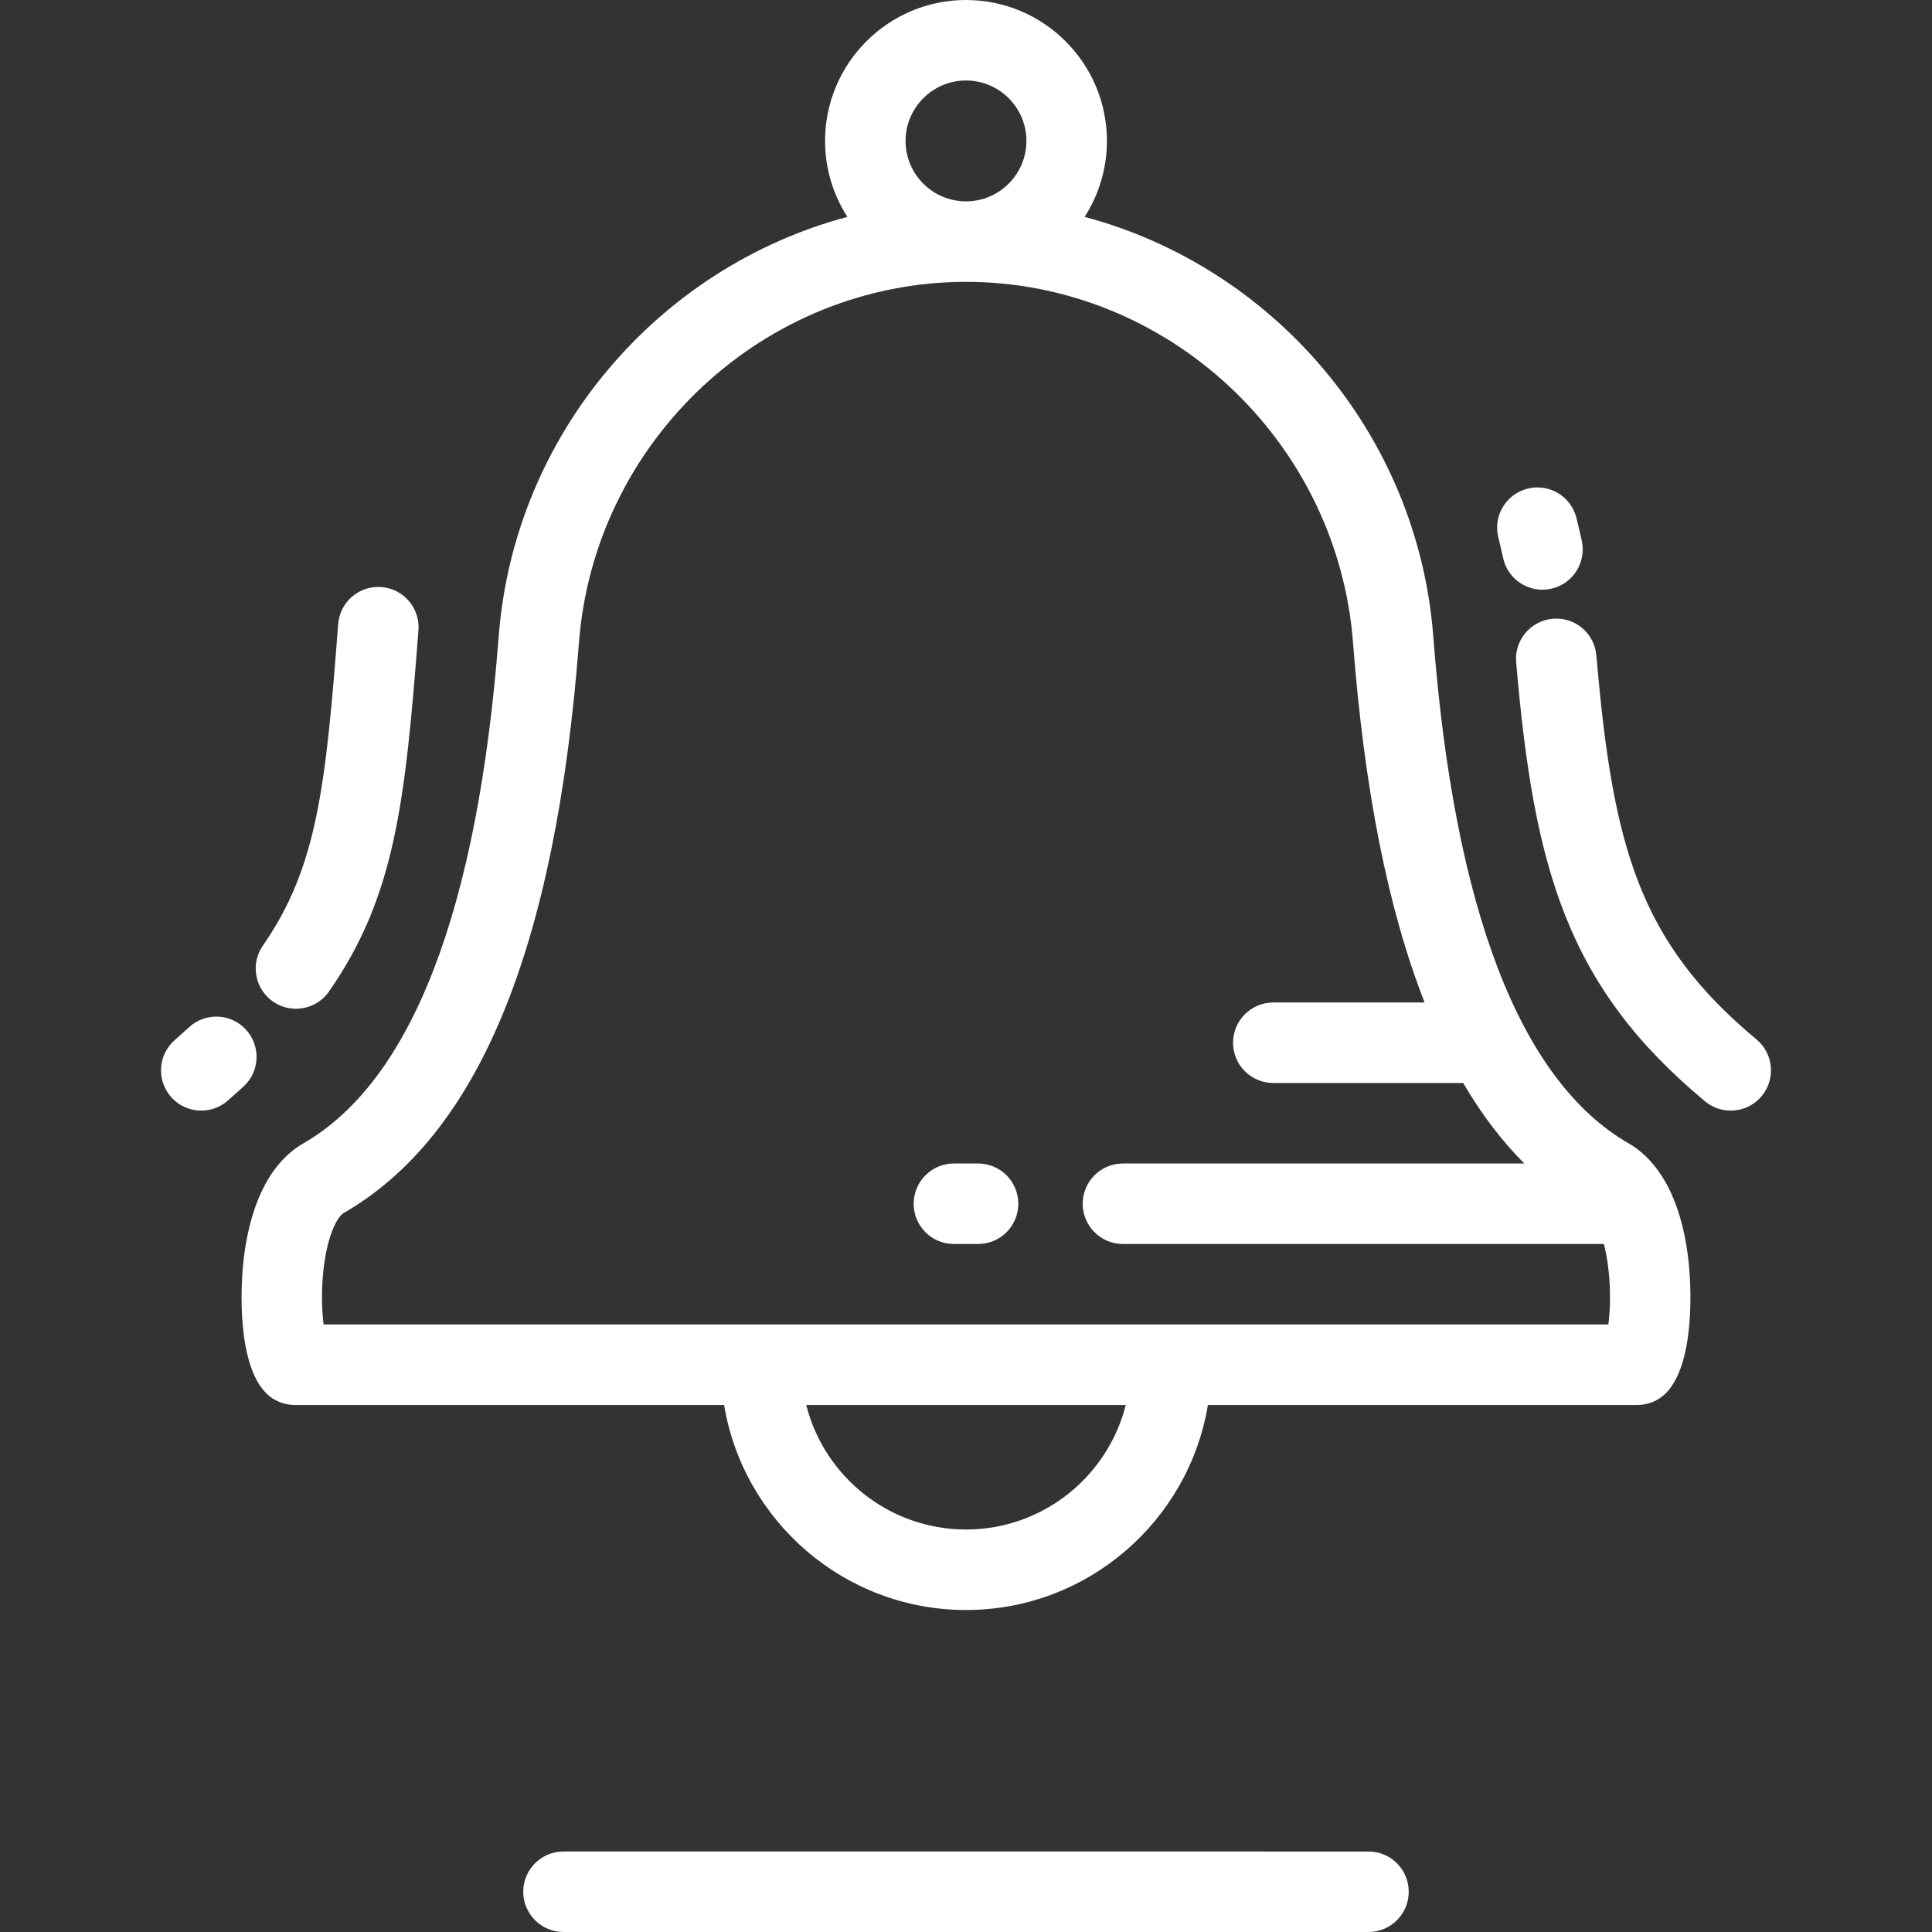 <svg version="1.1" viewBox="0 0 512 512" xmlns="http://www.w3.org/2000/svg" xmlns:xlink="http://www.w3.org/1999/xlink" id="Layer_1" overflow="hidden"><rect x="0" y="0" width="512" height="512" fill="#333333" stroke="none"/><style>
.MsftOfcThm_Background1_Fill {
 fill:#FFFFFF; 
}
</style>
<g><g><g><path d=" M 65.192 272.872 C 61.213 268.53 54.465 268.231 50.121 272.213 C 48.888 273.343 47.612 274.483 46.296 275.64 C 41.871 279.528 41.434 286.267 45.321 290.693 C 47.432 293.094 50.377 294.321 53.34 294.321 C 55.84 294.321 58.35 293.447 60.376 291.668 C 61.807 290.411 63.193 289.17 64.532 287.942 C 68.876 283.963 69.172 277.215 65.192 272.872 Z" class="MsftOfcThm_Background1_Fill" stroke="none" stroke-width="1" stroke-linecap="butt" fill="#FFFFFF" fill-opacity="1"/><path d=" M 72.339 265.417 C 74.195 266.709 76.318 267.33 78.422 267.33 C 81.795 267.33 85.114 265.733 87.187 262.755 C 104.75 237.517 107.393 212.575 110.892 167.03 C 111.344 161.156 106.949 156.028 101.073 155.577 C 95.182 155.126 90.072 159.523 89.621 165.396 C 86.325 208.298 84.102 229.841 69.678 250.57 C 66.309 255.404 67.503 262.053 72.339 265.417 Z" class="MsftOfcThm_Background1_Fill" stroke="none" stroke-width="1" stroke-linecap="butt" fill="#FFFFFF" fill-opacity="1"/><path d=" M 398.336 147.832 C 399.405 152.844 403.831 156.278 408.758 156.278 C 409.493 156.278 410.242 156.201 410.992 156.041 C 416.752 154.813 420.43 149.147 419.2 143.386 C 418.761 141.322 418.275 139.244 417.758 137.209 C 416.306 131.5 410.499 128.047 404.792 129.499 C 399.083 130.951 395.631 136.756 397.083 142.465 C 397.532 144.233 397.954 146.039 398.336 147.832 Z" class="MsftOfcThm_Background1_Fill" stroke="none" stroke-width="1" stroke-linecap="butt" fill="#FFFFFF" fill-opacity="1"/><path d=" M 465.484 275.453 C 434.26 249.484 427.401 224.184 423.051 173.685 C 422.544 167.815 417.372 163.464 411.508 163.974 C 405.639 164.48 401.291 169.648 401.797 175.516 C 406.495 230.047 415.18 261.365 451.843 291.855 C 453.837 293.513 456.254 294.321 458.658 294.321 C 461.718 294.321 464.756 293.011 466.866 290.475 C 470.632 285.945 470.013 279.22 465.484 275.453 Z" class="MsftOfcThm_Background1_Fill" stroke="none" stroke-width="1" stroke-linecap="butt" fill="#FFFFFF" fill-opacity="1"/><path d=" M 441.904 314.239 C 441.762 313.955 441.609 313.68 441.441 313.411 C 438.862 308.81 435.574 305.297 431.618 303.015 C 402.831 286.402 385.41 241.199 379.837 168.663 C 375.704 114.863 337.343 70.768 287.431 57.476 C 291.169 51.663 293.346 44.756 293.346 37.347 C 293.347 16.754 276.592 0 255.998 0 C 235.406 0 218.652 16.754 218.652 37.348 C 218.652 44.757 220.831 51.663 224.567 57.477 C 174.655 70.768 136.294 114.864 132.159 168.664 C 126.586 241.2 109.165 286.402 80.38 303.016 C 72.043 307.827 66.625 318.043 64.715 332.564 C 63.476 341.99 63.094 361.781 70.532 369.213 C 72.532 371.212 75.245 372.335 78.071 372.335 L 191.894 372.335 C 196.998 403.116 223.794 426.667 256.001 426.667 C 288.207 426.667 315.002 403.116 320.108 372.335 L 433.929 372.335 C 436.756 372.335 439.468 371.212 441.468 369.213 C 448.908 361.776 448.524 341.979 447.282 332.55 C 446.33 325.338 444.513 319.191 441.904 314.239 Z M 255.998 21.333 C 264.829 21.333 272.013 28.517 272.013 37.348 C 272.013 46.178 264.83 53.362 255.998 53.362 C 247.169 53.362 239.985 46.178 239.985 37.348 C 239.986 28.517 247.17 21.333 255.998 21.333 Z M 255.998 405.333 C 235.6 405.333 218.429 391.272 213.657 372.335 L 298.338 372.335 C 293.567 391.272 276.396 405.333 255.998 405.333 Z M 426.234 351.002 L 85.763 351.002 C 85.321 347.515 85.088 342.46 85.696 336.767 C 86.717 327.235 89.452 322.411 91.042 321.492 C 126.79 300.861 147.198 251.405 153.429 170.298 C 157.547 116.689 202.602 74.695 255.997 74.695 C 309.393 74.695 354.447 116.69 358.565 170.298 C 361.563 209.317 367.85 240.989 377.54 265.672 L 337.44 265.672 C 331.551 265.672 326.773 270.447 326.773 276.339 C 326.773 282.231 331.551 287.006 337.44 287.006 L 387.763 287.006 C 392.585 295.255 397.984 302.356 403.96 308.339 L 297.596 308.339 C 291.707 308.339 286.929 313.114 286.929 319.006 C 286.929 324.897 291.707 329.673 297.596 329.673 L 425.05 329.673 C 425.562 331.661 426.003 334.011 426.298 336.766 C 426.909 342.459 426.675 347.514 426.234 351.002 Z" class="MsftOfcThm_Background1_Fill" stroke="none" stroke-width="1" stroke-linecap="butt" fill="#FFFFFF" fill-opacity="1"/><path d=" M 362.663 490.667 L 149.33 490.663 C 143.441 490.663 138.663 495.438 138.663 501.33 C 138.663 507.22 143.438 511.997 149.33 511.997 L 362.663 512 C 368.554 512 373.33 507.225 373.33 501.333 C 373.33 495.441 368.555 490.667 362.663 490.667 Z" class="MsftOfcThm_Background1_Fill" stroke="none" stroke-width="1" stroke-linecap="butt" fill="#FFFFFF" fill-opacity="1"/><path d=" M 259.198 308.339 L 252.798 308.339 C 246.907 308.339 242.131 313.114 242.131 319.006 C 242.131 324.897 246.906 329.673 252.798 329.673 L 259.198 329.673 C 265.087 329.673 269.865 324.898 269.865 319.006 C 269.865 313.114 265.088 308.339 259.198 308.339 Z" class="MsftOfcThm_Background1_Fill" stroke="none" stroke-width="1" stroke-linecap="butt" fill="#FFFFFF" fill-opacity="1"/></g></g></g><g></g><g></g><g></g><g></g><g></g><g></g><g></g><g></g><g></g><g></g><g></g><g></g><g></g><g></g><g></g></svg>